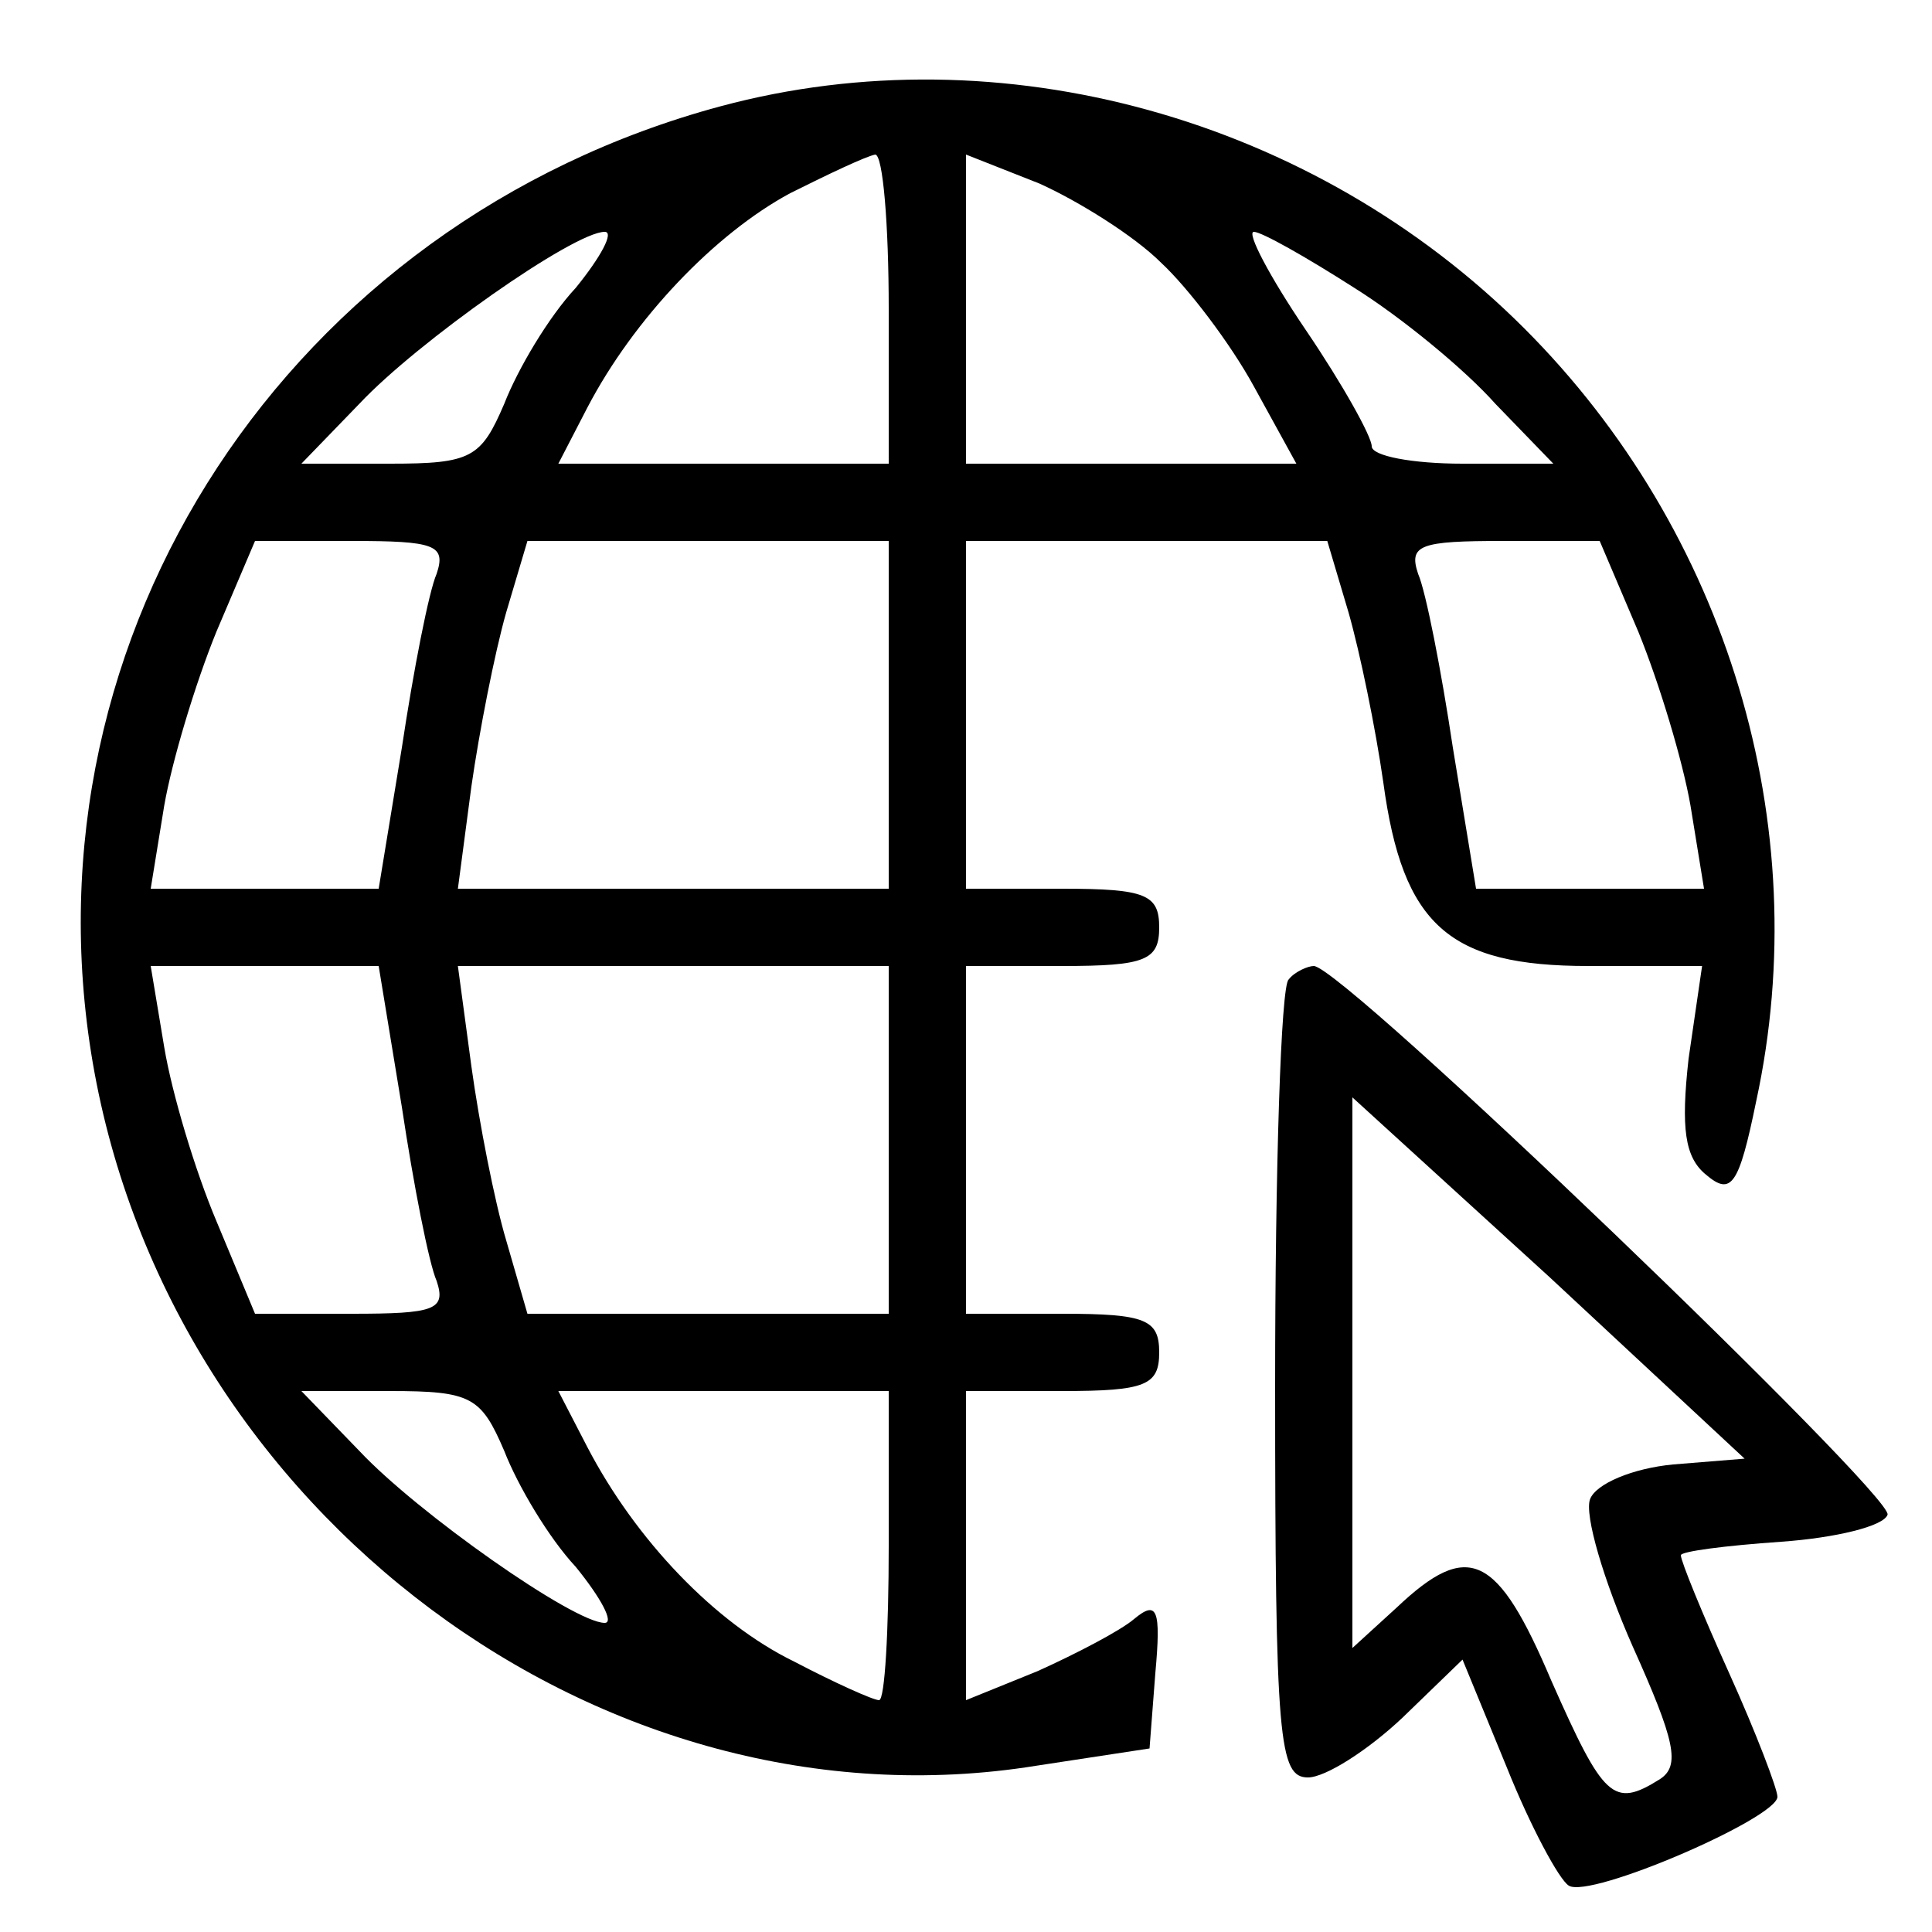 <?xml version="1.0" standalone="no"?>
<!DOCTYPE svg PUBLIC "-//W3C//DTD SVG 20010904//EN"
 "http://www.w3.org/TR/2001/REC-SVG-20010904/DTD/svg10.dtd">
<svg version="1.0" xmlns="http://www.w3.org/2000/svg"
 width="100pt" height="100pt" viewBox="0 0 100 100"
 preserveAspectRatio="xMidYMid meet">

<g transform="translate(0,100) scale(0.1,-0.1)"
fill="#000000" stroke="none">
<path d="M373 945 c-223 -60 -363 -273 -325 -495 40 -233 264 -400 488 -364
l59 9 3 39 c3 33 1 38 -11 28 -7 -6 -30 -18 -50 -27 l-37 -15 0 80 0 80 50 0
c43 0 50 3 50 20 0 17 -7 20 -50 20 l-50 0 0 90 0 90 50 0 c43 0 50 3 50 20 0
17 -7 20 -50 20 l-50 0 0 90 0 90 93 0 94 0 11 -37 c6 -21 14 -60 18 -88 10
-74 34 -95 106 -95 l59 0 -7 -48 c-4 -36 -2 -51 9 -60 13 -11 17 -6 26 38 31
143 -15 295 -120 400 -109 109 -271 154 -416 115z m87 -105 l0 -80 -85 0 -86
0 15 29 c24 46 66 90 105 111 20 10 39 19 44 20 4 0 7 -36 7 -80z m141 24 c14
-13 36 -42 48 -64 l22 -40 -85 0 -86 0 0 80 0 80 38 -15 c20 -9 49 -27 63 -41z
m-303 -13 c-14 -15 -30 -42 -37 -60 -12 -28 -17 -31 -59 -31 l-46 0 30 31 c30
32 111 89 127 89 5 0 -2 -13 -15 -29z m403 0 c24 -15 57 -42 73 -60 l30 -31
-47 0 c-26 0 -47 4 -47 9 0 5 -15 32 -34 60 -19 28 -31 51 -27 51 4 0 27 -13
52 -29z m-475 -148 c-4 -9 -12 -50 -18 -90 l-12 -73 -59 0 -59 0 7 43 c4 23
16 63 27 90 l20 47 50 0 c43 0 49 -2 44 -17z m234 -73 l0 -90 -111 0 -112 0 7
53 c4 28 12 69 18 90 l11 37 94 0 93 0 0 -90z m388 43 c11 -27 23 -67 27 -90
l7 -43 -59 0 -59 0 -12 73 c-6 40 -14 81 -18 90 -5 15 1 17 44 17 l50 0 20
-47z m-640 -246 c6 -40 14 -81 18 -90 5 -15 -1 -17 -44 -17 l-50 0 -20 48
c-11 26 -23 66 -27 90 l-7 42 59 0 59 0 12 -73z m252 -17 l0 -90 -93 0 -94 0
-11 38 c-6 20 -14 61 -18 90 l-7 52 112 0 111 0 0 -90z m-199 -161 c7 -18 23
-45 37 -60 13 -16 20 -29 15 -29 -16 0 -97 57 -127 89 l-30 31 46 0 c42 0 47
-3 59 -31z m199 -49 c0 -44 -2 -80 -5 -80 -3 0 -23 9 -44 20 -41 20 -82 63
-107 111 l-15 29 86 0 85 0 0 -80z"/>
<path d="M667 493 c-4 -3 -7 -98 -7 -210 0 -184 2 -203 17 -203 9 0 31 14 49
31 l31 30 23 -56 c12 -30 27 -58 32 -61 11 -7 108 35 108 46 0 4 -11 33 -25
64 -14 31 -25 58 -25 61 0 2 23 5 52 7 28 2 53 8 55 14 3 10 -282 284 -297
284 -3 0 -10 -3 -13 -7z m199 -251 c-21 -2 -40 -10 -43 -18 -3 -8 7 -42 22
-76 22 -49 25 -62 14 -69 -24 -15 -29 -10 -56 51 -28 66 -43 73 -80 38 l-23
-21 0 142 0 143 102 -93 101 -94 -37 -3z"/>
</g>
</svg>
